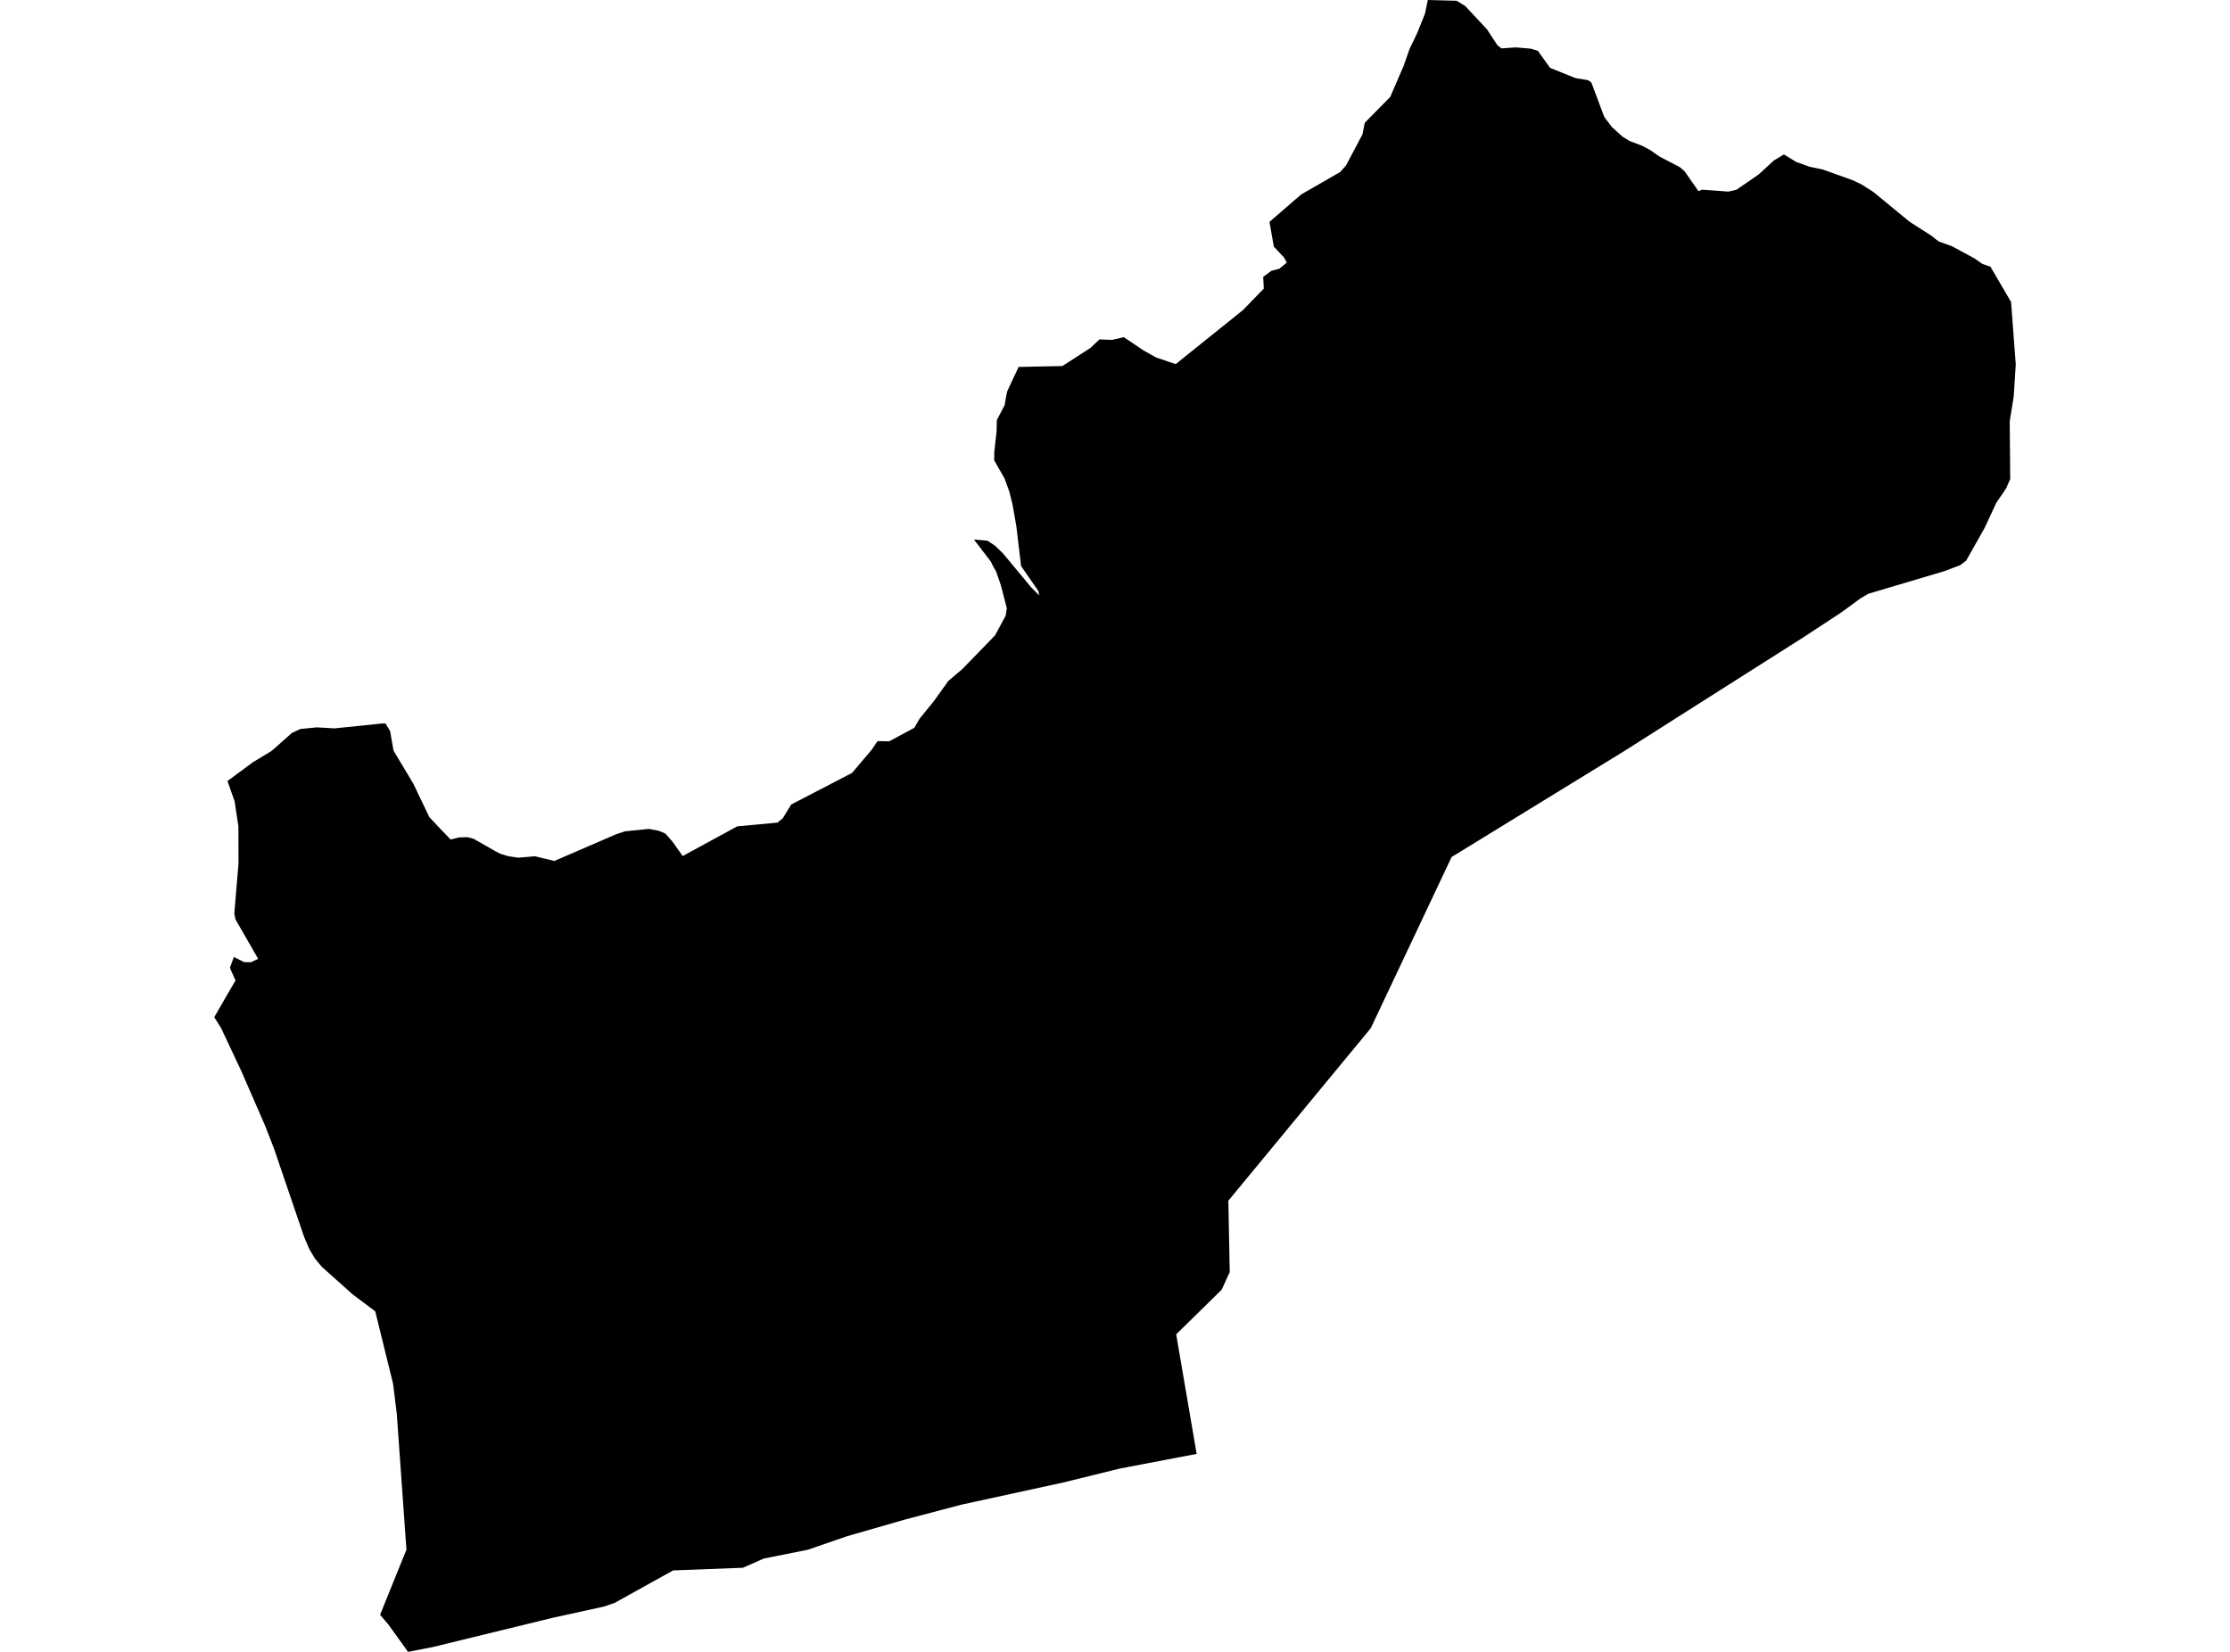 <?xml version='1.0'?>
<svg  baseProfile = 'tiny' width = '540' height = '400' stroke-linecap = 'round' stroke-linejoin = 'round' version='1.1' xmlns='http://www.w3.org/2000/svg'>
<path id='5017301001' title='5017301001'  d='M 431.976 37.403 434.966 39.219 438.191 40.376 441.416 41.054 448.621 43.635 450.777 44.661 453.689 46.521 462.373 53.666 467.736 57.108 468.857 58.012 469.552 58.499 472.664 59.62 478.132 62.576 480.027 63.897 482 64.592 486.989 73.128 488.119 88.244 487.632 95.954 486.659 101.995 486.78 115.989 485.789 118.258 483.382 121.805 480.609 127.776 476.115 135.756 474.698 136.842 470.96 138.259 468.857 138.893 452.42 143.779 450.49 144.926 445.883 148.29 436.704 154.322 403.639 175.305 397.181 179.417 393.878 181.512 393.208 181.938 351.512 207.527 331.937 248.972 297.446 290.756 297.785 308.019 295.846 312.278 293.274 314.816 284.816 323.108 289.771 352.062 271.273 355.591 257.375 359.007 232.897 364.336 219.068 367.978 205.047 372.02 195.599 375.279 184.916 377.418 181.7 378.843 179.892 379.634 162.977 380.277 162.42 380.599 148.8 388.161 146.218 389.039 133.832 391.751 104.791 398.835 98.819 400 93.986 393.298 92.039 391.021 98.419 375.253 96.081 342.362 95.186 335.078 90.866 317.537 85.45 313.477 77.897 306.732 76.193 304.646 74.872 302.412 73.655 299.552 66.301 277.987 64.137 272.459 58.435 259.359 53.541 248.955 51.881 246.312 53.95 242.731 54.741 241.34 57.036 237.42 55.932 234.969 55.688 234.3 56.636 231.735 59.122 232.987 60.773 233.004 62.512 232.179 57.018 222.626 56.74 221.218 57.757 209.049 57.731 200.122 56.818 194.055 55.08 189.126 61.208 184.597 65.623 181.92 65.841 181.781 70.682 177.487 72.751 176.522 76.689 176.131 81.026 176.374 92.439 175.201 93.36 175.184 94.473 177.044 95.29 181.738 95.368 181.885 100.071 189.743 103.974 197.879 106.468 200.53 109.119 203.294 111.145 202.773 113.24 202.729 114.709 203.121 119.924 206.102 121.167 206.745 123.071 207.328 125.487 207.693 129.538 207.345 134.231 208.484 149.208 202.008 151.312 201.304 156.831 200.748 157.092 200.713 159.474 201.156 161.117 201.843 162.89 203.859 165.306 207.293 178.536 200.096 188.254 199.2 189.549 198.149 191.583 194.819 206.325 187.162 210.81 181.877 211.036 181.625 212.496 179.46 215.33 179.504 221.406 176.235 222.684 174.036 226.204 169.69 229.655 164.875 233.001 162.041 240.955 153.853 243.519 149.089 243.806 147.281 242.372 141.762 241.242 138.459 240.312 136.79 239.92 135.973 235.835 130.636 239.147 130.94 240.998 132.183 242.885 134.017 249.682 142.197 251.646 144.187 251.438 143.109 247.257 137.068 246.109 127.42 245.188 122.161 244.423 119.093 243.258 115.859 240.746 111.469 240.772 109.435 241.32 104.498 241.398 101.699 243.284 98.101 243.528 96.632 243.884 94.789 246.657 88.852 257.253 88.635 264.041 84.263 266.241 82.185 269.257 82.307 272.134 81.646 276.906 84.854 279.94 86.557 284.694 88.174 301.027 75.049 306.034 69.877 305.886 67.035 307.859 65.583 309.815 65.061 311.605 63.575 310.927 62.341 308.459 59.724 307.407 53.727 315.082 47.086 324.54 41.645 325.956 40.037 329.929 32.526 330.485 29.727 336.648 23.469 339.925 15.872 341.307 11.908 343.202 7.945 345.071 3.277 345.749 0 352.737 0.183 354.815 1.469 360.065 7.084 362.586 10.926 363.568 11.717 367.062 11.474 370.704 11.787 372.39 12.291 375.346 16.428 381.526 18.923 384.533 19.41 385.333 19.94 388.488 28.337 390.357 30.797 392.904 33.091 394.616 34.143 397.65 35.299 399.658 36.368 401.84 37.907 406.733 40.454 407.898 41.436 411.279 46.286 412.175 45.93 418.529 46.391 420.485 45.947 425.839 42.262 429.525 38.88 431.976 37.403 Z' />
</svg>